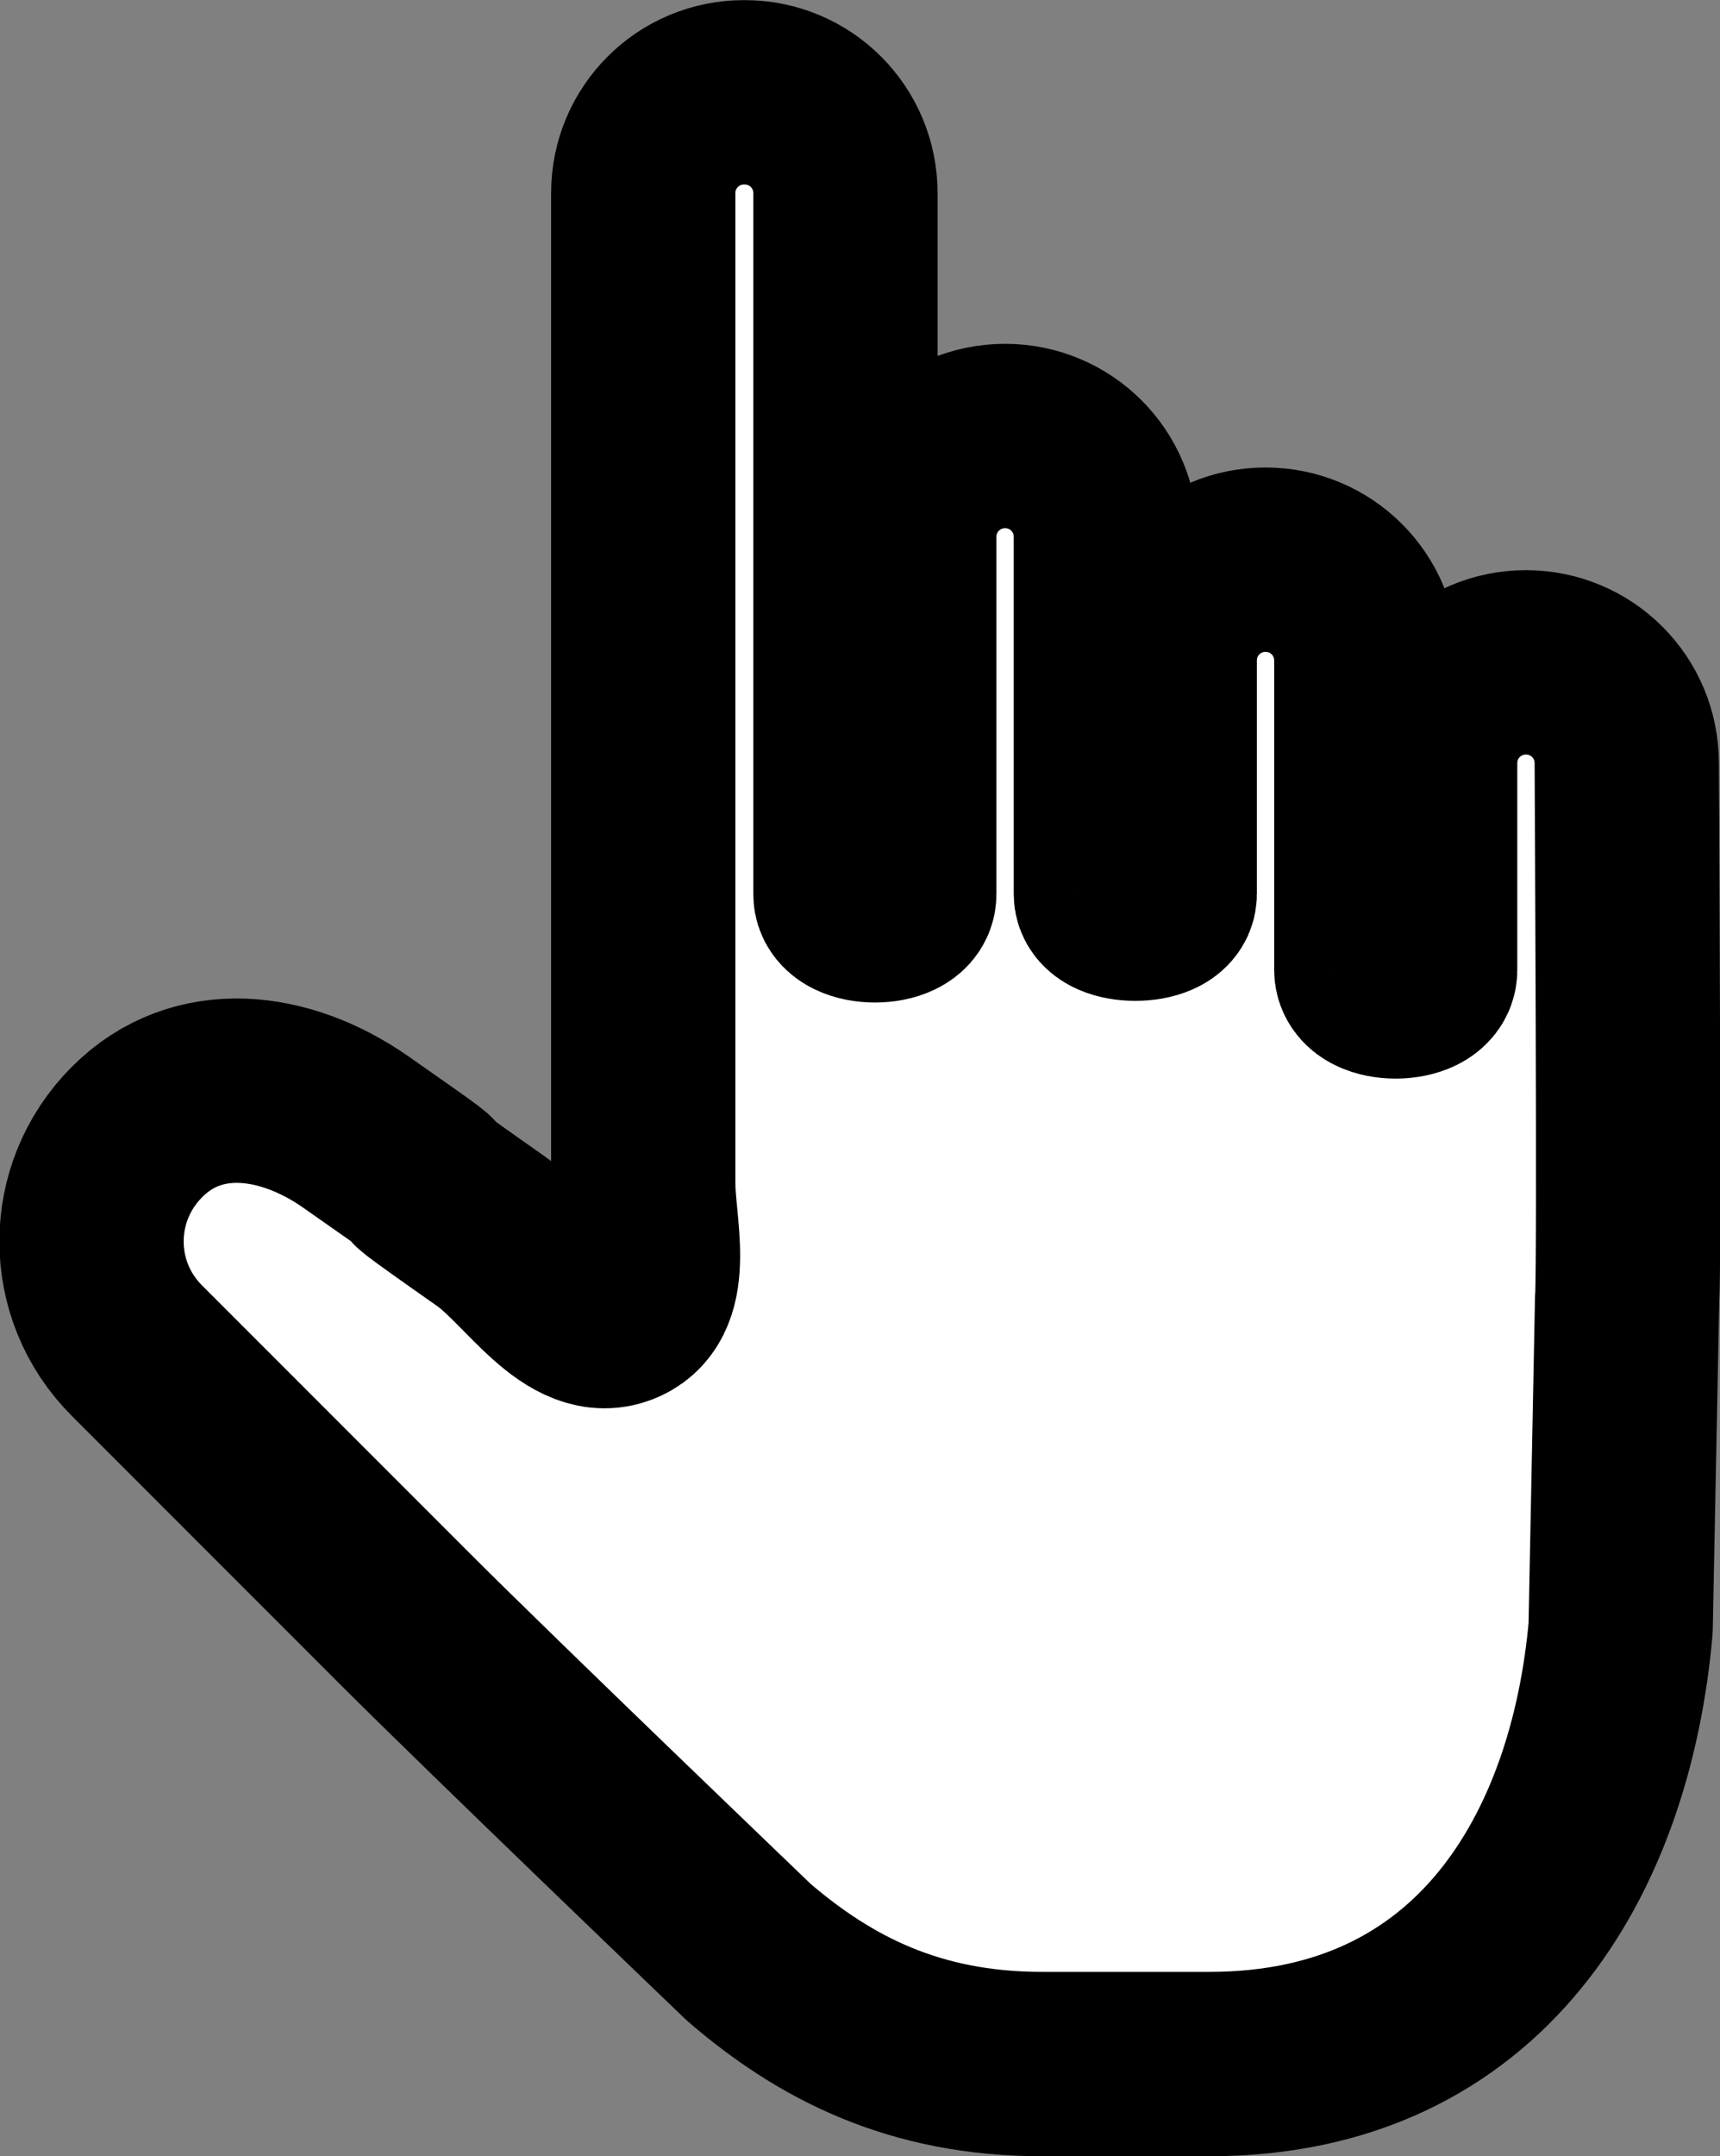 <?xml version="1.0" encoding="UTF-8" standalone="no"?>
<svg
   xmlns:dc="http://purl.org/dc/elements/1.1/"
   xmlns:cc="http://creativecommons.org/ns#"
   xmlns:rdf="http://www.w3.org/1999/02/22-rdf-syntax-ns#"
   xmlns:svg="http://www.w3.org/2000/svg"
   xmlns="http://www.w3.org/2000/svg"
   xmlns:sodipodi="http://sodipodi.sourceforge.net/DTD/sodipodi-0.dtd"
   xmlns:inkscape="http://www.inkscape.org/namespaces/inkscape"
   sodipodi:docname="cursorhover.svg"
   inkscape:version="1.0 (4035a4fb49, 2020-05-01)"
   id="svg8"
   version="1.1"
   viewBox="0 0 8.447 10.583"
   height="40"
   width="31.926">
  <rect x="0" y="0" width="8.447" height="10.583" fill="#808080" stroke="none"/>
  <defs
     id="defs2" />
  <sodipodi:namedview
     units="px"
     inkscape:snap-bbox-edge-midpoints="true"
     inkscape:snap-bbox="true"
     inkscape:window-maximized="1"
     inkscape:window-y="-8"
     inkscape:window-x="-8"
     inkscape:window-height="1017"
     inkscape:window-width="1920"
     showgrid="false"
     inkscape:document-rotation="0"
     inkscape:current-layer="layer1"
     inkscape:document-units="mm"
     inkscape:cy="40.781194"
     inkscape:cx="-48.282085"
     inkscape:zoom="2.8"
     inkscape:pageshadow="2"
     inkscape:pageopacity="0.0"
     borderopacity="1.0"
     bordercolor="#666666"
     pagecolor="#ffffff"
     id="base" />
  <g
     id="layer1"
     inkscape:groupmode="layer"
     inkscape:label="Layer 1">
    <path
       sodipodi:nodetypes="ssssssscscssccssssssssssssssssss"
       d="m 713.347,-286.21 c -8.961,0 -16.175,7.213 -16.175,16.174 v 158.796 c 0,6.893 3.177,17.68 -3.426,20.695 -7.537,3.441 -14.322,-8.312 -21.114,-13.076 -25.961,-18.21 4.409,2.286 -21.607,-15.846 -11.282,-7.863 -25.38,-9.724 -35.104,0 -9.724,9.724 -9.724,25.38 0,35.104 0,0 28.644,28.644 42.966,42.966 14.322,14.322 55.189,53.497 55.189,53.497 12.222,10.53 26.598,17.93 47.006,17.93 h 26.928 c 43.689,0 62.765,-33.91 65.982,-69.93 l 1.039,-52.957 c 0.374,-4.19 -0.095,-85.755 -0.095,-85.755 0,-8.961 -7.214,-16.174 -16.175,-16.174 -8.961,0 -16.175,7.213 -16.175,16.174 v 33.159 c 0,3.492 -9.456,-1.084 -9.456,-4.612 v -44.987 c 0,-8.961 -7.214,-16.175 -16.175,-16.175 -8.961,0 -16.175,7.214 -16.175,16.175 v 39.766 c 0,3.152 -9.456,3.152 -9.456,0 v -59.622 c 0,-8.961 -7.214,-16.175 -16.175,-16.175 -8.961,0 -16.174,7.214 -16.174,16.175 v 63.708 c 0,3.455 -9.456,7.511 -9.456,4.091 v -122.926 c 0,-8.961 -7.213,-16.174 -16.174,-16.174 z"
       style="opacity:0.999;fill:#ffffff;fill-opacity:1;stroke:#000000;stroke-width:10;stroke-linecap:round;stroke-linejoin:round;stroke-miterlimit:4;stroke-dasharray:none;stroke-opacity:1;paint-order:stroke markers fill"
       id="rect911-3-11" />
    <path
       sodipodi:nodetypes="sssssssss"
       d="m 184.285,-200.758 c -16.067,1e-5 -29.003,-12.935 -29.003,-29.003 0,0 0,-28.109 0,-42.163 0,-14.054 0,-42.163 0,-42.163 0,-9.542 7.682,-17.224 17.224,-17.224 9.542,0 15.546,7.83 17.224,17.224 3.869,21.661 -0.976,-3.296 2.827,18.376 3.983,22.697 13.821,43.967 20.731,65.95 4.818,15.328 -12.935,29.003 -29.003,29.003 z"
       style="opacity:0.999;fill:#ffffff;fill-opacity:1;stroke:#000000;stroke-width:10;stroke-linecap:round;stroke-linejoin:round;stroke-miterlimit:4;stroke-dasharray:none;stroke-opacity:1;paint-order:stroke markers fill"
       id="rect911-3" />
    <rect
       y="207.299"
       x="574.04"
       height="71.857"
       width="16.086"
       id="rect853"
       style="opacity:0.999;fill:#ffffff;fill-opacity:1;stroke:#000000;stroke-width:10;stroke-linecap:round;stroke-linejoin:round;stroke-miterlimit:4;stroke-dasharray:none;stroke-opacity:1;paint-order:stroke markers fill" />
    <path
       inkscape:transform-center-y="-8.3865815"
       inkscape:transform-center-x="1.0666666e-06"
       d="m 611.135,216.345 -58.104,0 29.052,-50.319 z"
       inkscape:randomized="0"
       inkscape:rounded="0"
       inkscape:flatsided="true"
       sodipodi:arg2="1.5707963"
       sodipodi:arg1="0.52359878"
       sodipodi:r2="16.773159"
       sodipodi:r1="33.546318"
       sodipodi:cy="199.57144"
       sodipodi:cx="582.08331"
       sodipodi:sides="3"
       id="path833"
       style="opacity:0.999;fill:#ffffff;fill-opacity:1;stroke:#000000;stroke-width:10;stroke-linecap:round;stroke-linejoin:round;stroke-miterlimit:4;stroke-dasharray:none;stroke-opacity:1;paint-order:stroke markers fill"
       sodipodi:type="star" />
    <path
       sodipodi:nodetypes="cccccccc"
       d="m 654.571,71.019 -29.052,50.319 h 21.009 v 48.827 h 16.086 v -48.827 h 21.009 z"
       style="opacity:0.999;fill:#ffffff;fill-opacity:1;stroke:#000000;stroke-width:10;stroke-linecap:round;stroke-linejoin:round;stroke-miterlimit:4;stroke-dasharray:none;stroke-opacity:1;paint-order:stroke markers fill"
       id="rect853-0" />
    <path
       id="rect853-0-9"
       style="opacity:0.999;fill:#ffffff;fill-opacity:1;stroke:#000000;stroke-width:10;stroke-linecap:round;stroke-linejoin:round;stroke-miterlimit:4;stroke-dasharray:none;stroke-opacity:1;paint-order:stroke markers fill"
       d="m 303.137,66.654 -29.052,50.319 h 21.009 v 62.812 h 16.086 v -62.812 h 21.009 z" />
    <path
       id="rect853-0-4"
       style="opacity:0.999;fill:#ffffff;fill-opacity:1;stroke:#000000;stroke-width:1.234;stroke-linecap:round;stroke-linejoin:round;stroke-miterlimit:4;stroke-dasharray:none;stroke-opacity:1;paint-order:stroke markers fill"
       d="m 11.295,24.713 1.855,6.923 1.833,-1.833 4.259,4.259 1.403,-1.403 -4.259,-4.259 1.833,-1.833 z"
       sodipodi:nodetypes="cccccccc" />
    <path
       id="rect911-3-1"
       style="opacity:0.999;fill:#ffffff;fill-opacity:1;stroke:#000000;stroke-width:10;stroke-linecap:round;stroke-linejoin:round;stroke-miterlimit:4;stroke-dasharray:none;stroke-opacity:1;paint-order:stroke markers fill"
       d="m 119.949,-148.505 c -11.361,11.361 -29.655,11.361 -41.016,1e-5 0,0 -19.876,-19.876 -29.814,-29.814 -9.938,-9.938 -29.814,-29.814 -29.814,-29.814 -6.747,-6.747 -6.747,-17.611 0,-24.358 6.747,-6.747 16.53,-5.456 24.358,0 18.052,12.581 -3.021,-1.641 14.993,10.995 18.865,13.233 40.862,21.316 61.293,31.975 14.246,7.432 11.361,29.655 0,41.016 z"
       sodipodi:nodetypes="sssssssss" />
    <rect
       style="opacity:0.999;fill:#ffffff;fill-opacity:1;stroke:#000000;stroke-width:10;stroke-linecap:round;stroke-linejoin:round;stroke-miterlimit:4;stroke-dasharray:none;stroke-opacity:1;paint-order:stroke markers fill"
       id="rect911-2"
       width="34.21"
       height="171.052"
       x="969.119"
       y="-423.355"
       ry="17.105" />
    <path
       sodipodi:nodetypes="sssssssss"
       d="m 1114.852,65.99 c -16.374,16.374 -42.737,16.374 -59.111,2e-5 0,0 -28.644,-28.644 -42.966,-42.966 -14.322,-14.322 -42.966,-42.966 -42.966,-42.966 -9.724,-9.724 -9.724,-25.38 10e-6,-35.104 9.724,-9.724 23.822,-7.863 35.104,0 26.016,18.131 -4.354,-2.365 21.607,15.845 27.188,19.071 58.889,30.72 88.333,46.081 20.53,10.71 16.374,42.737 0,59.111 z"
       style="opacity:0.999;fill:#ffffff;fill-opacity:1;stroke:#000000;stroke-width:10;stroke-linecap:round;stroke-linejoin:round;stroke-miterlimit:4;stroke-dasharray:none;stroke-opacity:1;paint-order:stroke markers fill"
       id="rect911-3-11-5" />
    <path
       id="rect911-1-1-2-5"
       style="opacity:0.999;fill:#ffffff;fill-opacity:1;stroke:#000000;stroke-width:10;stroke-linecap:round;stroke-linejoin:round;stroke-miterlimit:4;stroke-dasharray:none;stroke-opacity:1;paint-order:stroke markers fill"
       d="m 1192.649,-130.366 c 8.961,0 16.175,7.214 16.175,16.175 v 79.357 c 0,8.961 -7.214,16.175 -16.175,16.175 -8.961,0 -16.175,-7.214 -16.175,-16.175 v -79.357 c 0,-8.961 7.214,-16.175 16.175,-16.175 z"
       sodipodi:nodetypes="sssssss" />
    <path
       id="rect911-1-5"
       style="opacity:0.999;fill:#ffffff;fill-opacity:1;stroke:#000000;stroke-width:10;stroke-linecap:round;stroke-linejoin:round;stroke-miterlimit:4;stroke-dasharray:none;stroke-opacity:1;paint-order:stroke markers fill"
       d="m 1109.039,-166.664 c 8.961,0 16.175,7.214 16.175,16.175 v 79.357 c 0,8.961 -7.214,16.175 -16.175,16.175 -8.961,0 -16.175,-7.214 -16.175,-16.175 v -79.357 c 0,-8.961 7.214,-16.175 16.175,-16.175 z"
       sodipodi:nodetypes="sssssss" />
    <path
       id="rect911-29"
       style="opacity:0.999;fill:#ffffff;fill-opacity:1;stroke:#000000;stroke-width:10;stroke-linecap:round;stroke-linejoin:round;stroke-miterlimit:4;stroke-dasharray:none;stroke-opacity:1;paint-order:stroke markers fill"
       d="m 1067.234,-221.791 c 8.961,0 16.175,7.214 16.175,16.175 V 4.653 c 0,8.961 -7.214,16.175 -16.175,16.175 -8.961,0 -16.175,-7.214 -16.175,-16.175 V -205.616 c 0,-8.961 7.214,-16.175 16.175,-16.175 z"
       sodipodi:nodetypes="sssssss" />
    <path
       sodipodi:nodetypes="sssssss"
       d="m 1150.844,-146.807 c 8.961,0 16.174,7.214 16.174,16.175 v 79.357 c 0,8.961 -7.214,16.175 -16.174,16.175 -8.961,0 -16.175,-7.214 -16.175,-16.175 v -79.357 c 0,-8.961 7.214,-16.175 16.175,-16.175 z"
       style="opacity:0.999;fill:#ffffff;fill-opacity:1;stroke:#000000;stroke-width:10;stroke-linecap:round;stroke-linejoin:round;stroke-miterlimit:4;stroke-dasharray:none;stroke-opacity:1;paint-order:stroke markers fill"
       id="rect911-1-1-7" />
    <path
       id="rect906-0"
       style="opacity:0.999;fill:#ffffff;fill-opacity:1;stroke:#000000;stroke-width:12.668;stroke-linecap:round;stroke-linejoin:round;stroke-miterlimit:4;stroke-dasharray:none;stroke-opacity:1;paint-order:stroke markers fill"
       d="m 1114.97,94.45 h 26.928 c 43.689,0 59.741,-33.91 62.958,-69.93 l 4.158,-46.559 c 3.392,-37.98 -30.697,-68.828 -68.828,-68.828 h -23.502 c -38.131,0 -72.22,30.849 -68.828,68.828 l 4.158,46.559 c 3.217,36.02 19.269,69.93 62.958,69.93 z"
       sodipodi:nodetypes="sssssssss" />
    <path
       id="rect911-3-11-3"
       style="opacity:0.999;fill:#ffffff;fill-opacity:1;stroke:#000000;stroke-width:9.11;stroke-linecap:round;stroke-linejoin:round;stroke-miterlimit:4;stroke-dasharray:none;stroke-opacity:1;paint-order:stroke markers fill"
       d="m 479.108,-253.903 c -2.76,0 -4.981,2.221 -4.981,4.981 v 48.904 c 0,2.123 0.978,5.445 -1.055,6.373 -2.321,1.06 -4.411,-2.56 -6.502,-4.027 -7.995,-5.608 1.358,0.704 -6.654,-4.88 -3.474,-2.421 -7.816,-2.995 -10.811,0 -2.995,2.995 -2.995,7.816 0,10.811 0,0 8.821,8.821 13.232,13.232 4.411,4.411 16.996,16.475 16.996,16.475 3.764,3.243 8.191,5.522 14.476,5.522 h 8.293 c 13.455,0 19.329,-10.443 20.32,-21.536 l 0.32,-16.309 c 0.115,-1.29 -0.029,-26.409 -0.029,-26.409 0,-2.76 -2.222,-4.981 -4.981,-4.981 -2.76,0 -4.981,2.221 -4.981,4.981 v 10.212 c 0,1.075 -2.912,-0.334 -2.912,-1.42 v -13.855 c 0,-2.76 -2.222,-4.981 -4.981,-4.981 -2.76,0 -4.981,2.222 -4.981,4.981 v 12.246 c 0,0.971 -2.912,0.971 -2.912,0 v -18.361 c 0,-2.76 -2.222,-4.981 -4.981,-4.981 -2.76,0 -4.981,2.222 -4.981,4.981 v 19.62 c 0,1.064 -2.912,2.313 -2.912,1.26 v -37.857 c 0,-2.76 -2.221,-4.981 -4.981,-4.981 z"
       sodipodi:nodetypes="ssssssscscssccssssssssssssssssss" />
    <path
       sodipodi:nodetypes="ssssssscscssccssssssssssssssssss"
       d="m 3.654,0.453 c -0.274,0 -0.495,0.221 -0.495,0.495 v 4.86 c 0,0.211 0.097,0.541 -0.105,0.633 -0.231,0.105 -0.438,-0.254 -0.646,-0.4 -0.794,-0.557 0.135,0.07 -0.661,-0.485 -0.345,-0.241 -0.777,-0.298 -1.074,0 -0.298,0.298 -0.298,0.777 0,1.074 0,0 0.877,0.877 1.315,1.315 0.438,0.438 1.689,1.637 1.689,1.637 0.374,0.322 0.814,0.549 1.439,0.549 h 0.824 c 1.337,0 1.921,-1.038 2.019,-2.14 l 0.032,-1.621 c 0.012,-0.128 -0.002,-2.624 -0.002,-2.624 0,-0.274 -0.221,-0.495 -0.495,-0.495 -0.274,0 -0.495,0.221 -0.495,0.495 v 1.015 c 0,0.107 -0.289,0.108 -0.289,0 V 3.242 c 0,-0.274 -0.221,-0.495 -0.495,-0.495 -0.274,0 -0.495,0.221 -0.495,0.495 v 1.146 c 0,0.096 -0.289,0.096 -0.289,0 V 2.635 c 0,-0.274 -0.221,-0.495 -0.495,-0.495 -0.274,0 -0.495,0.221 -0.495,0.495 v 1.754 c 0,0.106 -0.289,0.105 -0.289,0 V 0.948 c 0,-0.274 -0.221,-0.495 -0.495,-0.495 z"
       style="opacity:0.999;fill:#ffffff;fill-opacity:1;stroke:#000000;stroke-width:0.905;stroke-linecap:round;stroke-linejoin:round;stroke-miterlimit:4;stroke-dasharray:none;stroke-opacity:1;paint-order:stroke markers fill"
       id="rect911-3-11-3-8" />
  </g>
</svg>
